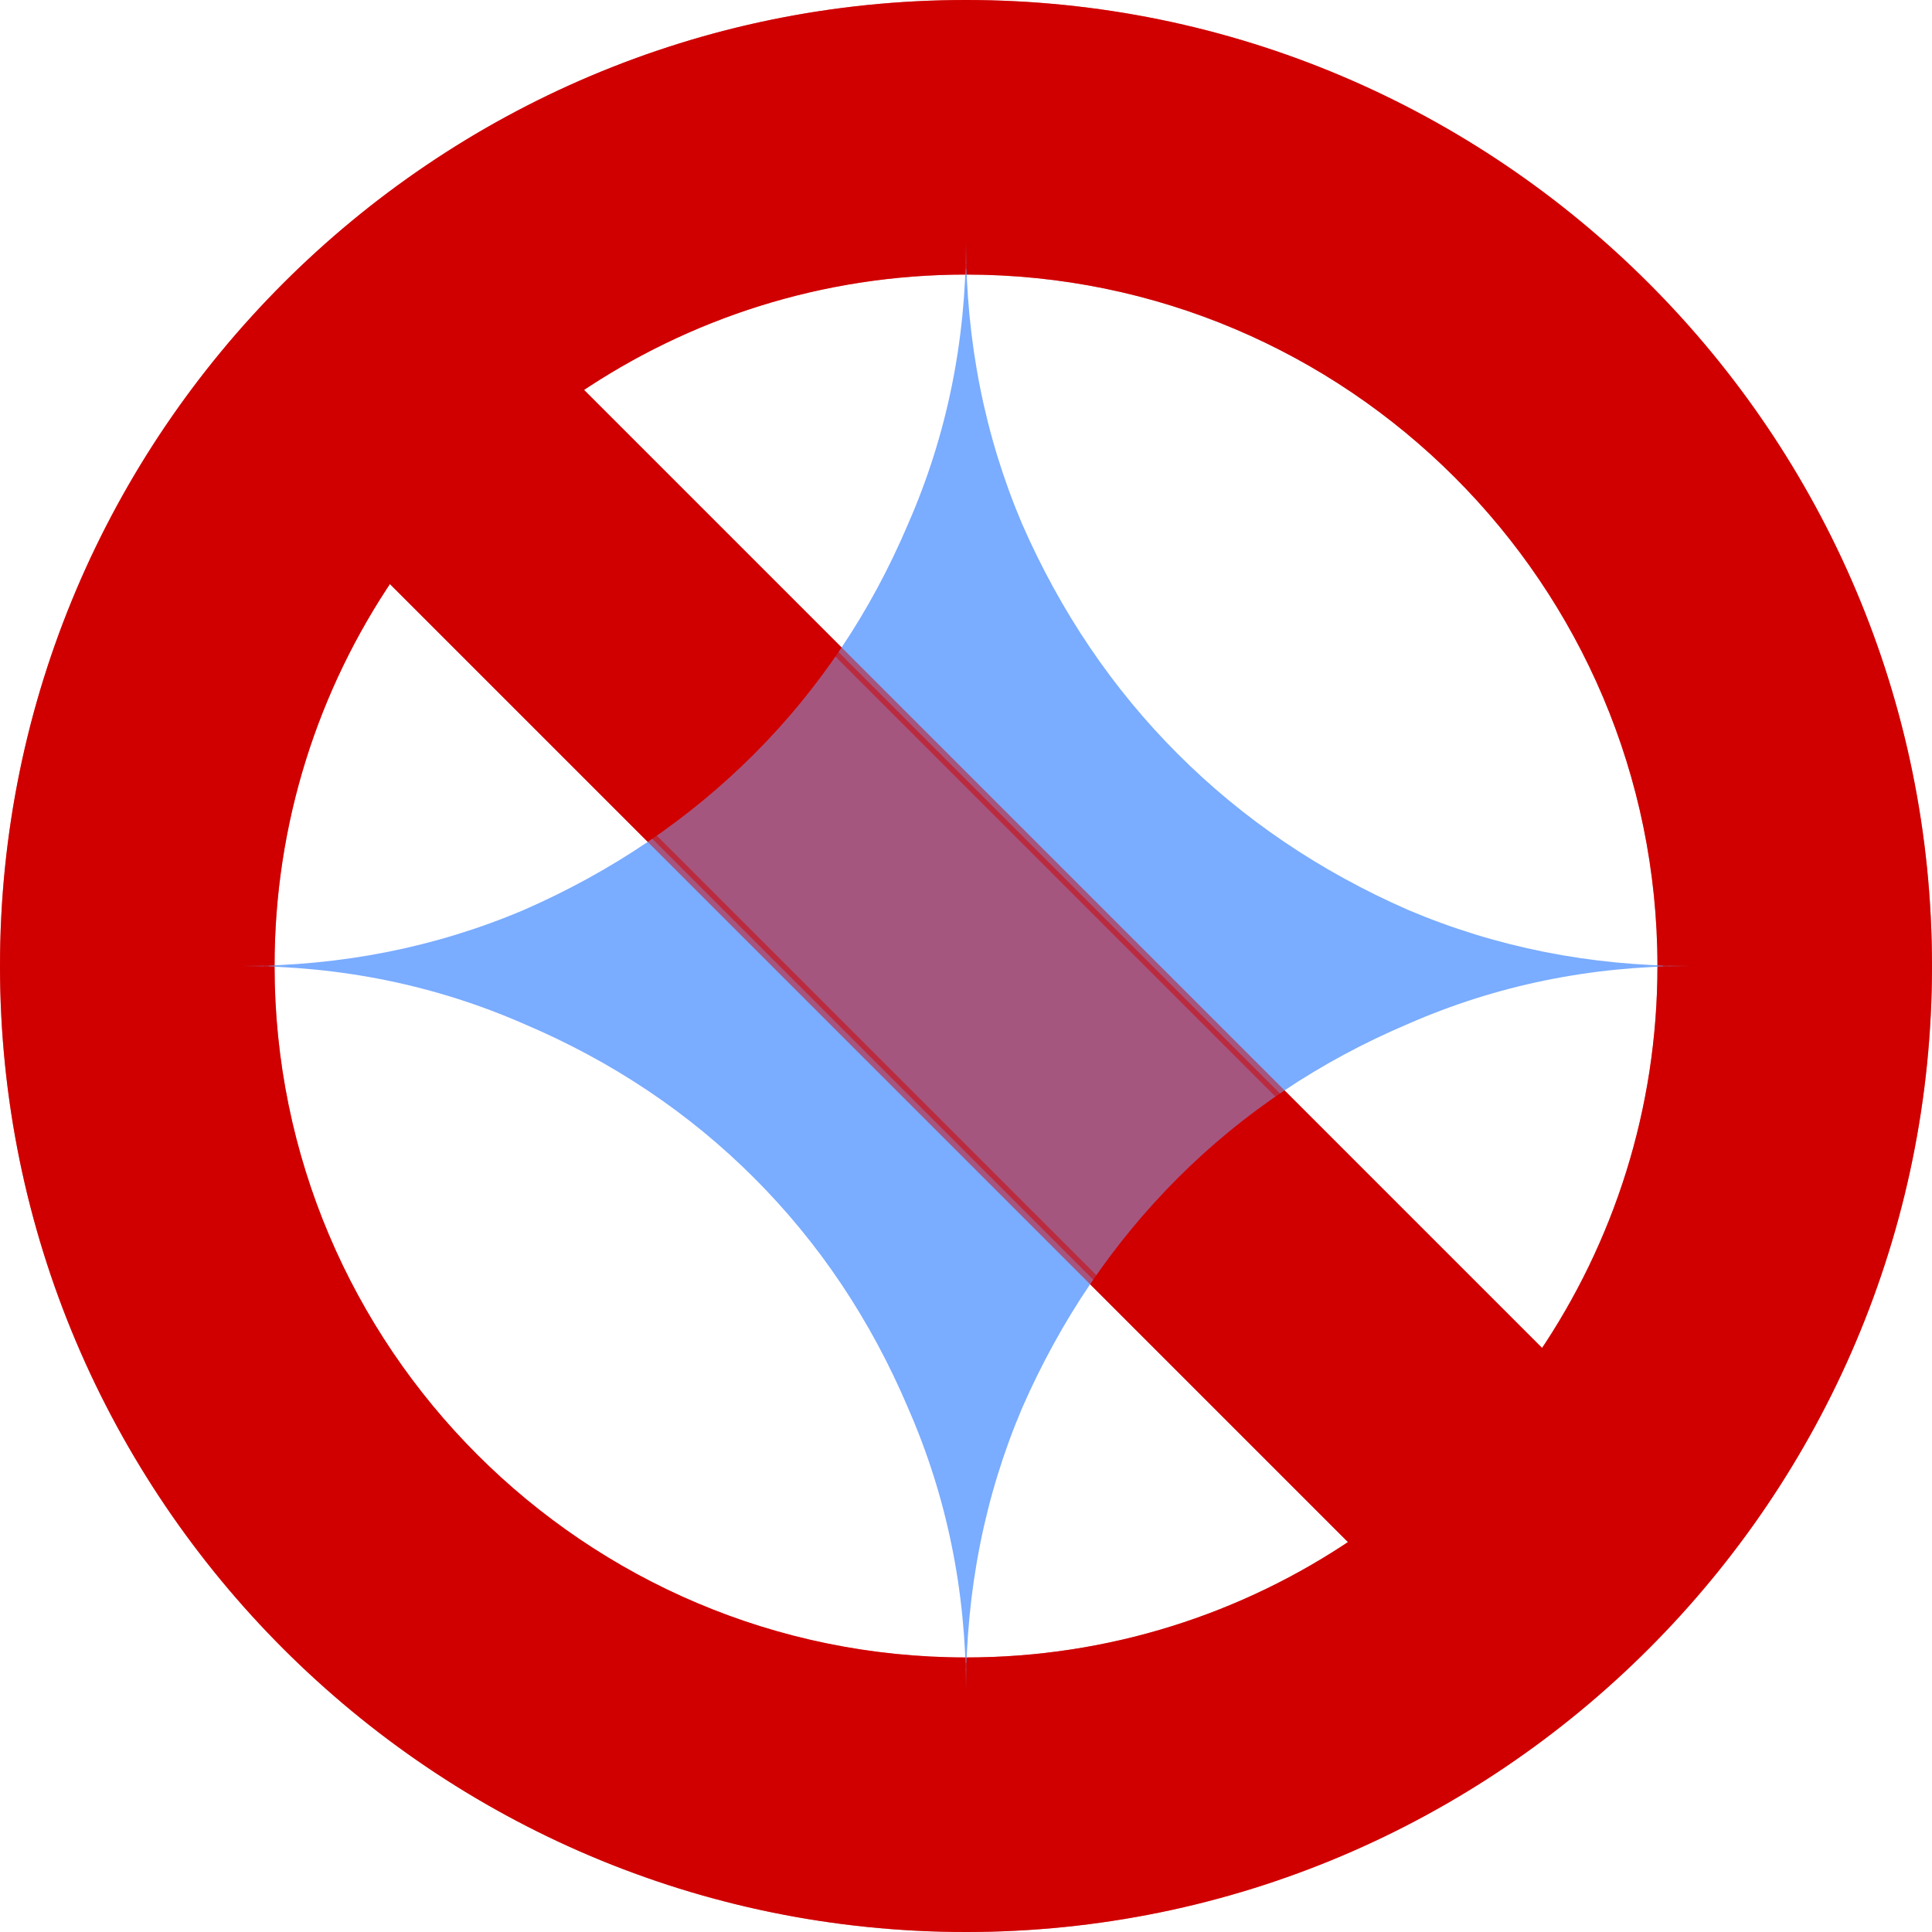 <?xml version="1.0" encoding="UTF-8" standalone="no"?>
<svg
   width="128"
   height="128"
   aria-hidden="true"
   class="fWWlmf JzISke"
   viewBox="0 0 2512 2512"
   version="1.1"
   id="svg1"
   sodipodi:docname="icon.svg"
   xml:space="preserve"
   inkscape:version="1.4.2 (f4327f4, 2025-05-13)"
   xmlns:inkscape="http://www.inkscape.org/namespaces/inkscape"
   xmlns:sodipodi="http://sodipodi.sourceforge.net/DTD/sodipodi-0.dtd"
   xmlns="http://www.w3.org/2000/svg"
   xmlns:svg="http://www.w3.org/2000/svg"><defs
     id="defs1" /><sodipodi:namedview
     id="namedview1"
     pagecolor="#505050"
     bordercolor="#ffffff"
     borderopacity="1"
     inkscape:showpageshadow="0"
     inkscape:pageopacity="0"
     inkscape:pagecheckerboard="1"
     inkscape:deskcolor="#d1d1d1"
     inkscape:zoom="4"
     inkscape:cx="55.5"
     inkscape:cy="77.625"
     inkscape:window-width="1920"
     inkscape:window-height="1009"
     inkscape:window-x="-8"
     inkscape:window-y="-8"
     inkscape:window-maximized="1"
     inkscape:current-layer="svg1" /><path
     d="m 7.054,1256 c 0,688.672 560.277,1248.946 1248.953,1248.946 688.662,0 1248.939,-560.274 1248.939,-1248.946 C 2504.946,567.328 1944.669,7.054 1256.007,7.054 567.331,7.054 7.054,567.328 7.054,1256 Z M 1256.007,349.937 c 499.612,0 906.082,406.468 906.082,906.077 0,187.976 -57.575,362.747 -155.966,507.651 L 748.339,505.902 C 893.258,407.512 1068.03,349.937 1256.007,349.937 Z m 507.654,1656.176 c -144.919,98.39 -319.677,155.965 -507.654,155.965 -499.612,0 -906.068,-406.468 -906.068,-906.077 0,-187.976 57.575,-362.733 155.952,-507.651 z"
     id="path1-4-4"
     style="display:inline;opacity:1;fill:#d00000;stroke:#d00000;stroke-width:14.108"
     inkscape:label="disabled-bg" /><path
     fill="#7aacff"
     d="m 1256,2198 c 0,-130.308 -25.12,-252.772 -75.36,-367.38 C 1131.968,1716.012 1065.244,1616.316 980.464,1531.536 895.684,1446.756 795.992,1380.032 681.38,1331.36 566.772,1281.12 444.312,1256 314,1256 c 130.312,0 252.772,-24.336 367.38,-73.004 114.612,-50.24 214.304,-117.752 299.084,-202.532 84.78,-84.78 151.504,-184.476 200.176,-299.084 50.24,-114.608 75.36,-237.068 75.36,-367.38 0,130.312 24.336,252.772 73.004,367.38 C 1379.244,795.988 1446.756,895.684 1531.536,980.464 c 84.78,84.78 184.476,152.292 299.084,202.532 114.608,48.668 237.072,73.004 367.38,73.004 -130.308,0 -252.772,25.12 -367.38,75.36 -114.608,48.672 -214.304,115.396 -299.084,200.176 -84.78,84.78 -152.292,184.476 -202.532,299.084 -48.668,114.608 -73.004,237.072 -73.004,367.38 z"
     id="path1"
     style="stroke-width:4;opacity:1"
     inkscape:label="gemini" /><path
     d="m 7.054,1256 c 0,688.672 560.277,1248.946 1248.953,1248.946 688.662,0 1248.939,-560.274 1248.939,-1248.946 C 2504.946,567.328 1944.669,7.054 1256.007,7.054 567.331,7.054 7.054,567.328 7.054,1256 Z M 1256.007,349.937 c 499.612,0 906.082,406.468 906.082,906.077 0,187.976 -57.575,362.747 -155.966,507.651 L 748.339,505.902 C 893.258,407.512 1068.03,349.937 1256.007,349.937 Z M 1763.661,2006.113 c -144.919,98.39 -319.677,155.965 -507.654,155.965 -499.612,0 -906.068,-406.468 -906.068,-906.077 0,-187.976 57.575,-362.733 155.952,-507.651 z"
     id="path1-4"
     style="display:inline;opacity:0.5;fill:#d00000;stroke:#d00000;stroke-width:14.108"
     inkscape:label="disabled" /></svg>
